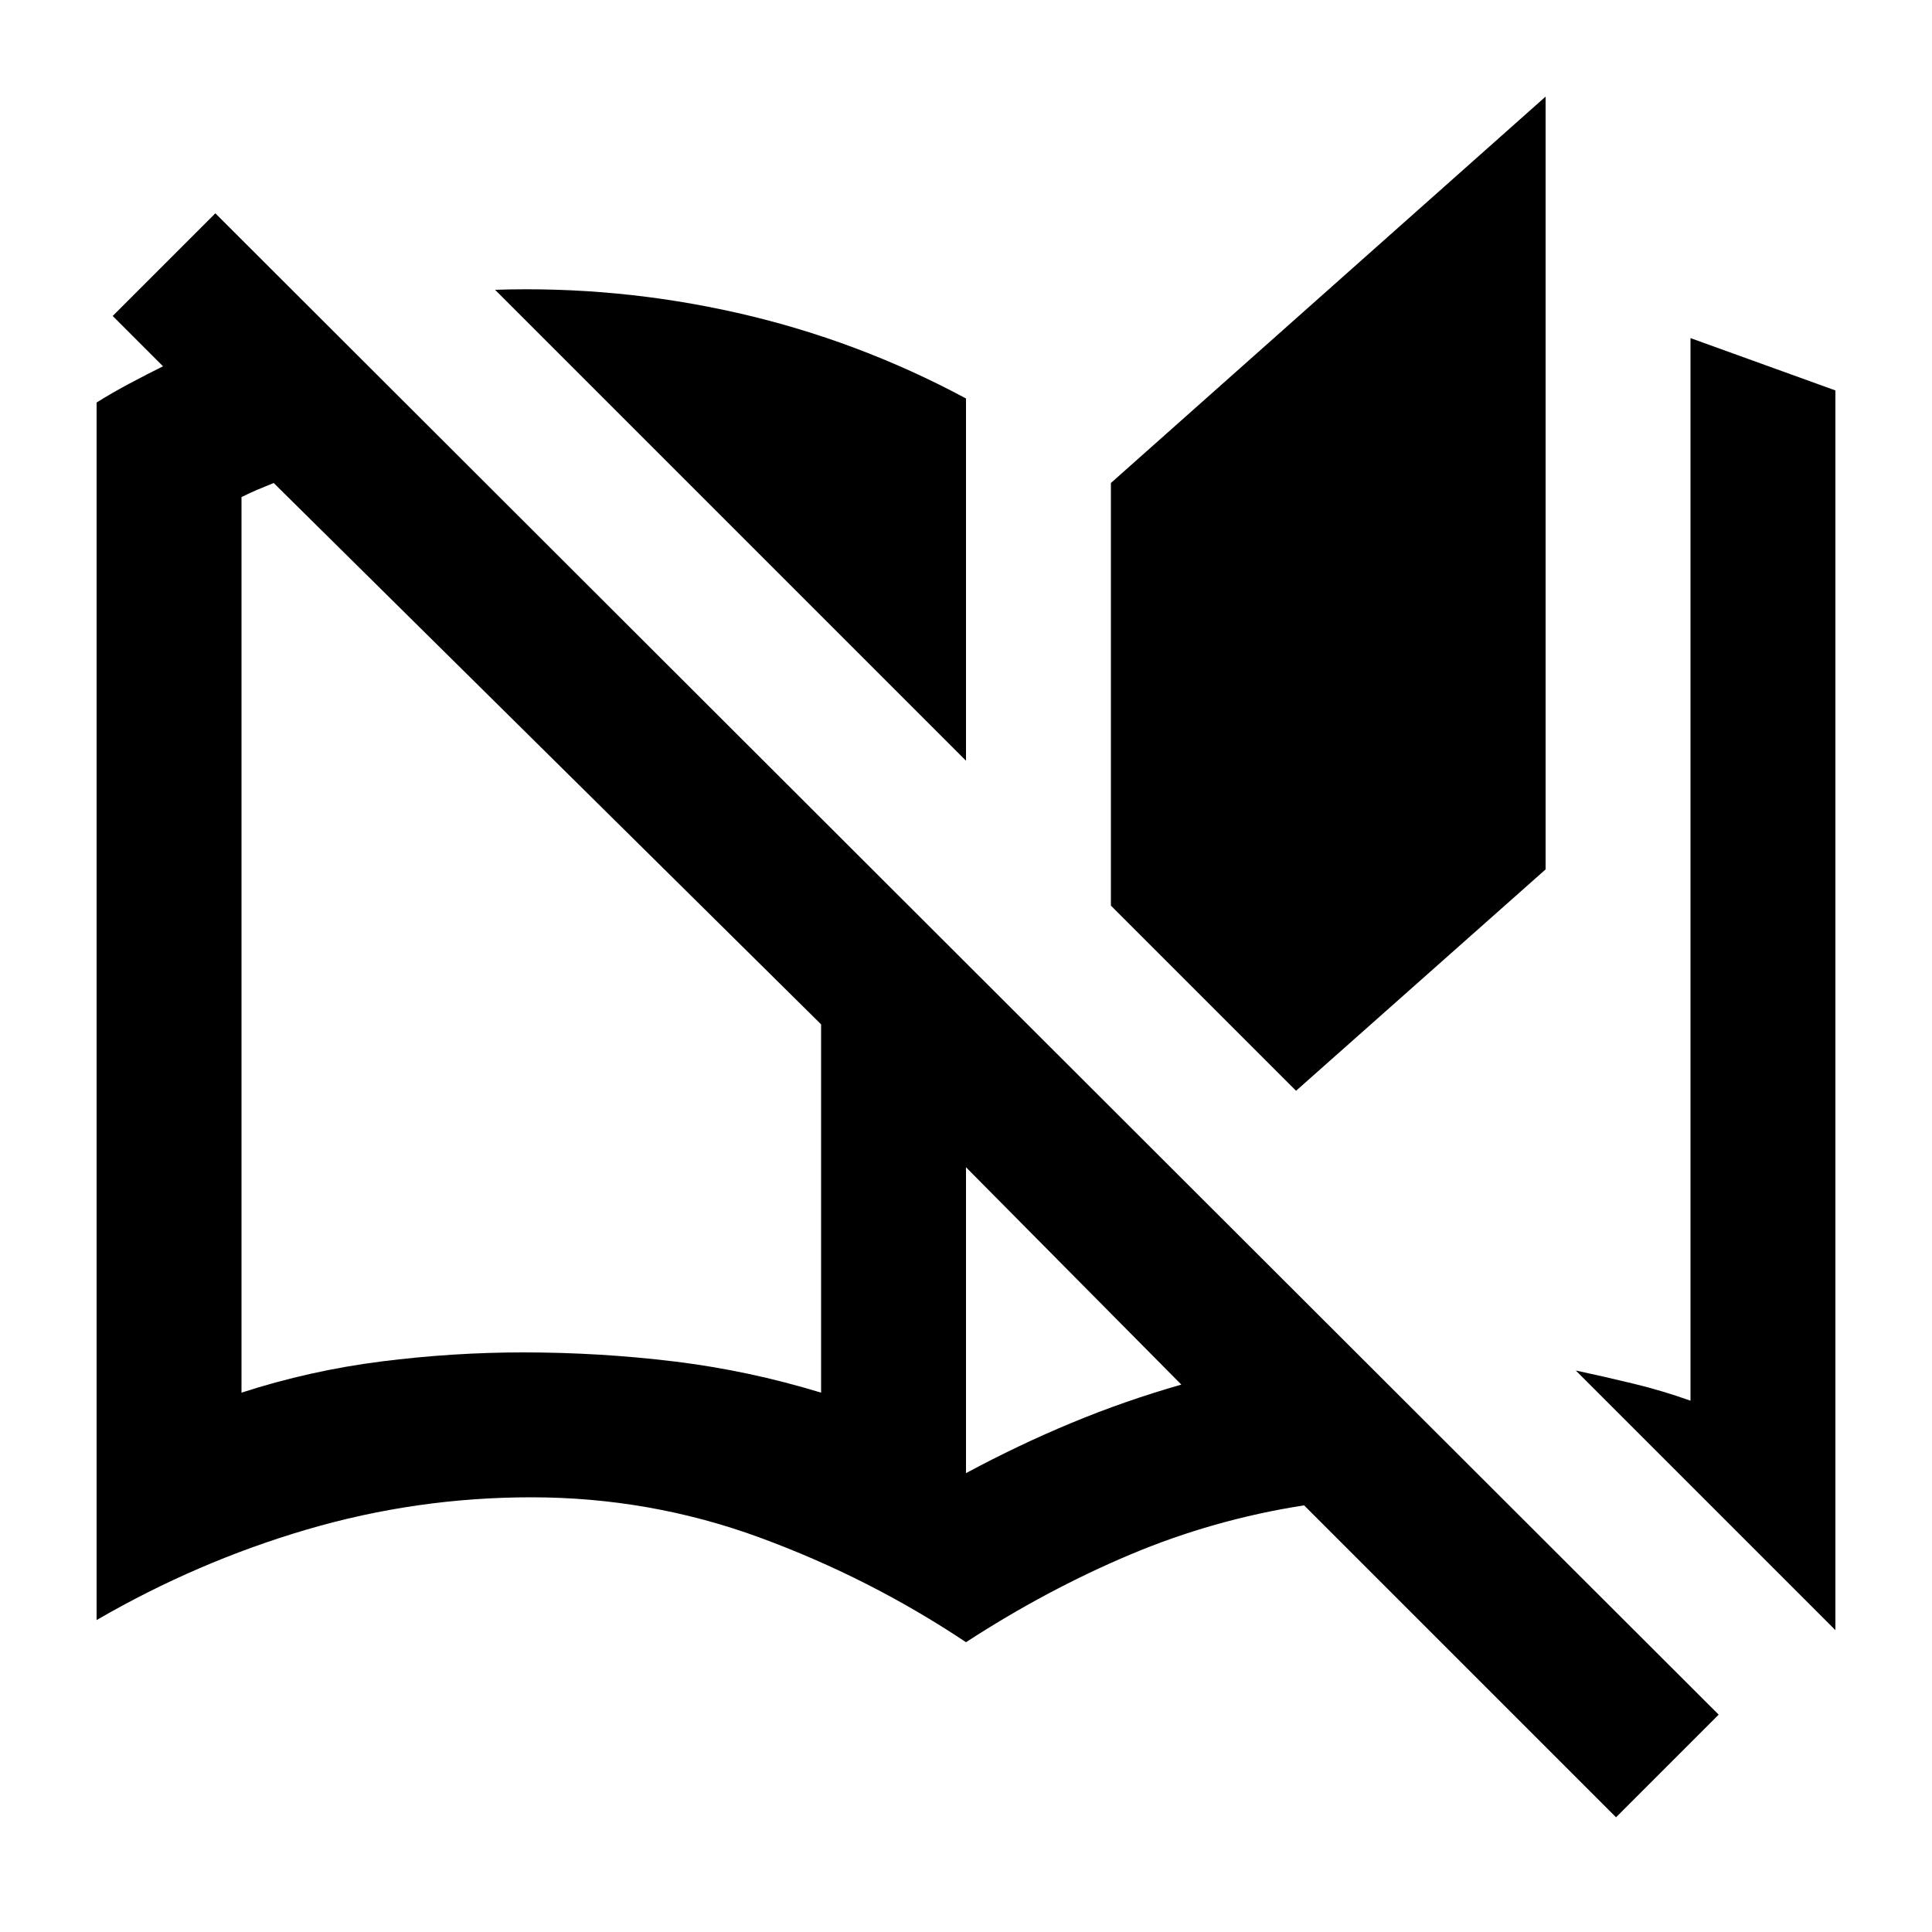 <svg xmlns="http://www.w3.org/2000/svg" height="20" viewBox="0 -960 960 960" width="20"><path d="M803-57 648-212q-45 7-86.5 24.5T480-144q-48-32-102.5-52T264-216q-57 0-111.5 16T48-155v-605q8-5 16.5-9.5T81-778l-25-25 51-51 747 746-51 51Zm109-93L783-279q14 3 28.5 6.5T840-264v-528l72 26v616Zm-432-78q26-14 52.5-25t54.5-19L480-380v152Zm-360-40q34-11 69.5-15.5T260-288q38 0 75 4.5t73 15.5v-183L136-720q-5 2-8.5 3.5T120-713v445Zm524-150-92-92v-210l216-192v384L644-418ZM480-582 246-816q61-2 120.5 11.5T480-762v180Zm-72 314v-183 183Z"/></svg>